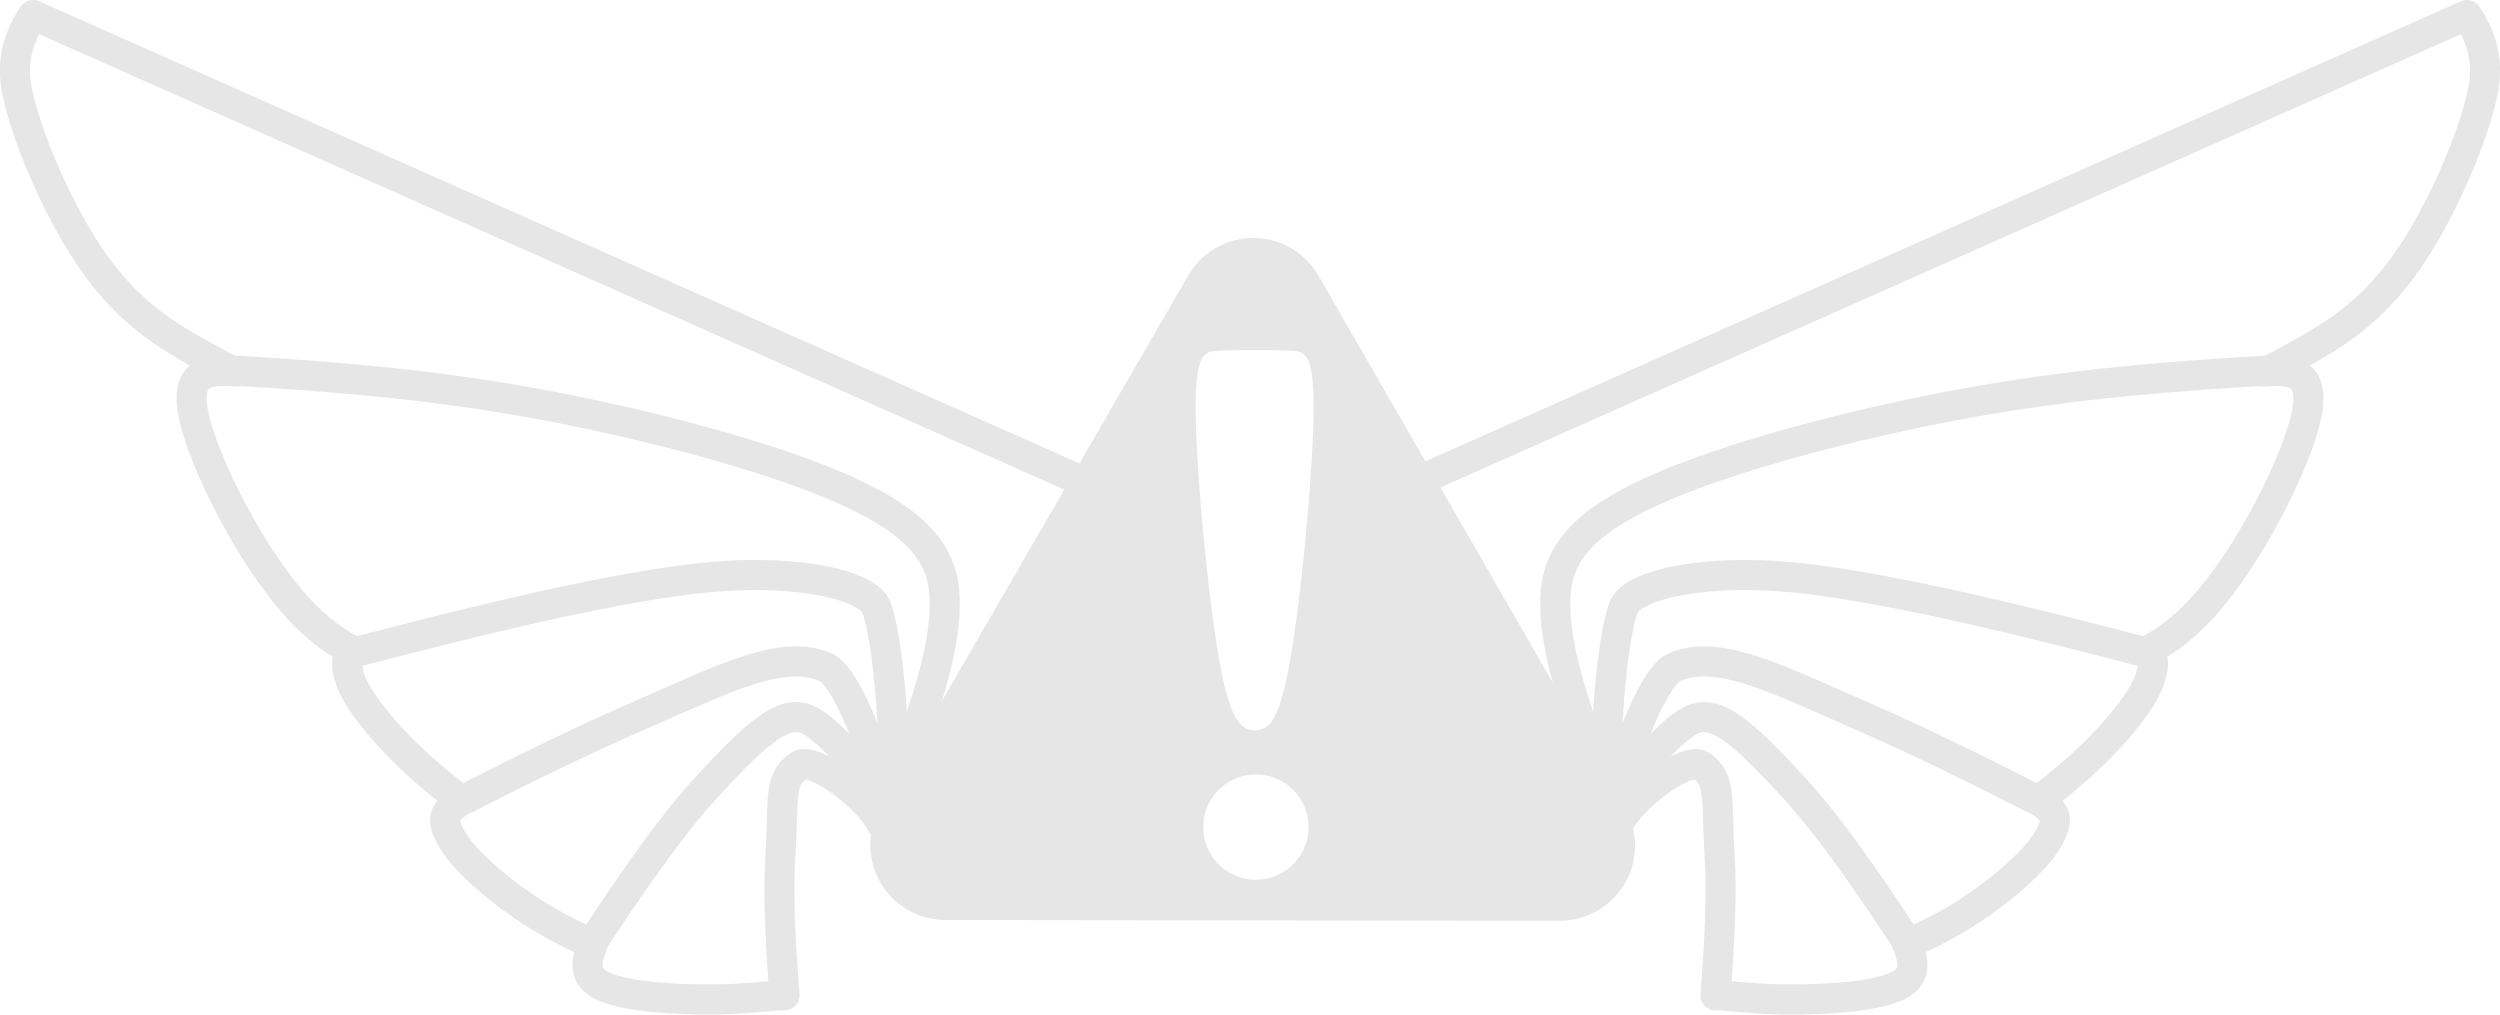 <?xml version="1.0" encoding="UTF-8" standalone="no"?>
<!-- Created with Inkscape (http://www.inkscape.org/) -->

<svg
   width="166.237mm"
   height="67.461mm"
   viewBox="0 0 166.237 67.461"
   version="1.1"
   id="svg1"
   xml:space="preserve"
   inkscape:version="1.3 (0e150ed6c4, 2023-07-21)"
   sodipodi:docname="buzz-logo-light.svg"
   inkscape:export-filename="buzz-logo.png"
   inkscape:export-xdpi="96"
   inkscape:export-ydpi="96"
   xmlns:inkscape="http://www.inkscape.org/namespaces/inkscape"
   xmlns:sodipodi="http://sodipodi.sourceforge.net/DTD/sodipodi-0.dtd"
   xmlns:xlink="http://www.w3.org/1999/xlink"
   xmlns="http://www.w3.org/2000/svg"
   xmlns:svg="http://www.w3.org/2000/svg"><sodipodi:namedview
     id="namedview1"
     pagecolor="#ffffff"
     bordercolor="#000000"
     borderopacity="0.25"
     inkscape:showpageshadow="2"
     inkscape:pageopacity="0.0"
     inkscape:pagecheckerboard="0"
     inkscape:deskcolor="#d1d1d1"
     inkscape:document-units="mm"
     inkscape:zoom="1.4778115"
     inkscape:cx="219.58145"
     inkscape:cy="-74.772729"
     inkscape:window-width="1918"
     inkscape:window-height="1331"
     inkscape:window-x="1906"
     inkscape:window-y="1455"
     inkscape:window-maximized="0"
     inkscape:current-layer="layer2" /><defs
     id="defs1"><inkscape:path-effect
       effect="bspline"
       id="path-effect61"
       is_visible="true"
       lpeversion="1.3"
       weight="33.333"
       steps="2"
       helper_size="0"
       apply_no_weight="true"
       apply_with_weight="true"
       only_selected="false"
       uniform="false" /><inkscape:path-effect
       effect="bspline"
       id="path-effect59"
       is_visible="true"
       lpeversion="1.3"
       weight="33.333"
       steps="2"
       helper_size="0"
       apply_no_weight="true"
       apply_with_weight="true"
       only_selected="false"
       uniform="false" /><inkscape:path-effect
       effect="bspline"
       id="path-effect57"
       is_visible="true"
       lpeversion="1.3"
       weight="33.333"
       steps="2"
       helper_size="0"
       apply_no_weight="true"
       apply_with_weight="true"
       only_selected="false"
       uniform="false" /><inkscape:path-effect
       effect="bspline"
       id="path-effect46"
       is_visible="true"
       lpeversion="1.3"
       weight="33.333"
       steps="2"
       helper_size="0"
       apply_no_weight="true"
       apply_with_weight="true"
       only_selected="false"
       uniform="false" /><inkscape:path-effect
       effect="bspline"
       id="path-effect45"
       is_visible="true"
       lpeversion="1.3"
       weight="33.333"
       steps="2"
       helper_size="0"
       apply_no_weight="true"
       apply_with_weight="true"
       only_selected="false"
       uniform="false" /><inkscape:path-effect
       effect="bspline"
       id="path-effect43"
       is_visible="true"
       lpeversion="1.3"
       weight="33.333"
       steps="2"
       helper_size="0"
       apply_no_weight="true"
       apply_with_weight="true"
       only_selected="false"
       uniform="false" /><inkscape:path-effect
       effect="bspline"
       id="path-effect41"
       is_visible="true"
       lpeversion="1.3"
       weight="33.333"
       steps="2"
       helper_size="0"
       apply_no_weight="true"
       apply_with_weight="true"
       only_selected="false"
       uniform="false" /><inkscape:path-effect
       effect="bspline"
       id="path-effect40"
       is_visible="true"
       lpeversion="1.3"
       weight="33.333"
       steps="2"
       helper_size="0"
       apply_no_weight="true"
       apply_with_weight="true"
       only_selected="false"
       uniform="false" /><inkscape:path-effect
       effect="bspline"
       id="path-effect37"
       is_visible="true"
       lpeversion="1.3"
       weight="33.333"
       steps="2"
       helper_size="0"
       apply_no_weight="true"
       apply_with_weight="true"
       only_selected="false"
       uniform="false" /><inkscape:path-effect
       effect="bspline"
       id="path-effect35"
       is_visible="true"
       lpeversion="1.3"
       weight="33.333"
       steps="2"
       helper_size="0"
       apply_no_weight="true"
       apply_with_weight="true"
       only_selected="false"
       uniform="false" /><inkscape:path-effect
       effect="bspline"
       id="path-effect34"
       is_visible="true"
       lpeversion="1.3"
       weight="33.333"
       steps="2"
       helper_size="0"
       apply_no_weight="true"
       apply_with_weight="true"
       only_selected="false"
       uniform="false" /><inkscape:path-effect
       effect="bspline"
       id="path-effect31"
       is_visible="true"
       lpeversion="1.3"
       weight="33.333"
       steps="2"
       helper_size="0"
       apply_no_weight="true"
       apply_with_weight="true"
       only_selected="false"
       uniform="false" /><inkscape:path-effect
       effect="bspline"
       id="path-effect29"
       is_visible="true"
       lpeversion="1.3"
       weight="33.333"
       steps="2"
       helper_size="0"
       apply_no_weight="true"
       apply_with_weight="true"
       only_selected="false"
       uniform="false" /><inkscape:path-effect
       effect="bspline"
       id="path-effect28"
       is_visible="true"
       lpeversion="1.3"
       weight="33.333"
       steps="2"
       helper_size="0"
       apply_no_weight="true"
       apply_with_weight="true"
       only_selected="false"
       uniform="false" /><inkscape:path-effect
       effect="bspline"
       id="path-effect25"
       is_visible="true"
       lpeversion="1.3"
       weight="33.333"
       steps="2"
       helper_size="0"
       apply_no_weight="true"
       apply_with_weight="true"
       only_selected="false"
       uniform="false" /><inkscape:path-effect
       effect="bspline"
       id="path-effect23"
       is_visible="true"
       lpeversion="1.3"
       weight="33.333"
       steps="2"
       helper_size="0"
       apply_no_weight="true"
       apply_with_weight="true"
       only_selected="false"
       uniform="false" /><inkscape:path-effect
       effect="bspline"
       id="path-effect22"
       is_visible="true"
       lpeversion="1.3"
       weight="33.333"
       steps="2"
       helper_size="0"
       apply_no_weight="true"
       apply_with_weight="true"
       only_selected="false"
       uniform="false" /><inkscape:path-effect
       effect="bspline"
       id="path-effect20"
       is_visible="true"
       lpeversion="1.3"
       weight="33.333"
       steps="2"
       helper_size="0"
       apply_no_weight="true"
       apply_with_weight="true"
       only_selected="false"
       uniform="false" /><inkscape:path-effect
       effect="bspline"
       id="path-effect17"
       is_visible="true"
       lpeversion="1.3"
       weight="33.333"
       steps="2"
       helper_size="0"
       apply_no_weight="true"
       apply_with_weight="true"
       only_selected="false"
       uniform="false" /><inkscape:path-effect
       effect="bspline"
       id="path-effect15"
       is_visible="true"
       lpeversion="1.3"
       weight="33.333"
       steps="2"
       helper_size="0"
       apply_no_weight="true"
       apply_with_weight="true"
       only_selected="false"
       uniform="false" /><inkscape:path-effect
       effect="bspline"
       id="path-effect14"
       is_visible="true"
       lpeversion="1.3"
       weight="33.333"
       steps="2"
       helper_size="0"
       apply_no_weight="true"
       apply_with_weight="true"
       only_selected="false"
       uniform="false" /><inkscape:path-effect
       effect="bspline"
       id="path-effect13"
       is_visible="true"
       lpeversion="1.3"
       weight="33.333"
       steps="2"
       helper_size="0"
       apply_no_weight="true"
       apply_with_weight="true"
       only_selected="false"
       uniform="false" /></defs><g
     inkscape:groupmode="layer"
     id="layer2"
     inkscape:label="Layer 2"
     style="opacity:1"
     transform="translate(-19.547,-113.503)"><path
       id="path12"
       style="color:#000000;opacity:1;fill:#e6e6e6;stroke-linejoin:round;-inkscape-stroke:none"
       d="m 83.824,106.68 a 5,5 0 0 0 -4.334,2.494 l -20.467,35.352 a 5,5 0 0 0 4.322,7.504 l 40.848,0.051 a 5,5 0 0 0 4.34,-7.496 L 88.15,109.184 a 5,5 0 0 0 -4.326,-2.504 z m 1.104,7.46 c 0.526,0.007 1.021,0.019 1.458,0.044 0.872,0.049 1.506,0.146 1.435,4.317 -0.071,4.17 -0.847,12.413 -1.613,16.579 -0.761,4.138 -1.511,4.254 -2.262,4.343 v 0.002 c -0.003,-2.7e-4 -0.005,-7.4e-4 -0.008,-10e-4 -0.003,2.7e-4 -0.005,7.4e-4 -0.008,10e-4 v -0.002 c -0.772,-0.089 -1.543,-0.205 -2.315,-4.343 -0.776,-4.166 -1.552,-12.409 -1.623,-16.579 -0.071,-4.17 0.563,-4.267 1.503,-4.322 0.94,-0.055 2.185,-0.026 3.431,-0.038 z m -0.939,28.214 a 3.5,3.5 0 0 1 3.5,3.5 3.5,3.5 0 0 1 -3.5,3.5 3.5,3.5 0 0 1 -3.5,-3.5 3.5,3.5 0 0 1 3.5,-3.5 z"
       transform="translate(19.067,22.648)" /><path
       id="path21"
       style="opacity:1;fill:none;stroke:#e6e6e6;stroke-width:2;stroke-linejoin:round;stroke-dasharray:none;stroke-opacity:1"
       d="m 126.661,168.071 c -0.06,-0.269 -1.596,-5.282 -2.268,-7.355 -0.603,-1.864 -1.641,-5.192 -1.388,-7.937 0.254,-2.745 2.223,-4.894 7.46,-7.072 5.237,-2.178 13.741,-4.386 21.499,-5.684 6.553,-1.096 12.573,-1.543 18.511,-1.89"
       sodipodi:nodetypes="cssssc" /><path
       id="path26"
       style="opacity:1;fill:none;stroke:#e6e6e6;stroke-width:2;stroke-linejoin:round;stroke-dasharray:none;stroke-opacity:1"
       d="m 169.809,138.217 c 1.88,-0.119 3.76,-0.239 3.103,2.894 -0.657,3.133 -3.849,9.519 -7.057,12.95 -1.254,1.342 -2.511,2.232 -3.769,2.847" /><path
       id="path32"
       style="opacity:1;fill:none;stroke:#e6e6e6;stroke-width:2;stroke-linejoin:round;stroke-dasharray:none;stroke-opacity:1"
       d="m 161.531,156.713 c 1.186,0.241 1.432,0.566 0.949,1.999 -0.45,1.338 -2.247,3.608 -4.568,5.707 -0.884,0.8 -1.839,1.577 -2.837,2.339 m -28.414,1.267 c -0.746,-3.551 0.094,-12.84 0.94,-14.308 0.774,-1.344 5.535,-2.581 12.622,-1.656 5.912,0.772 13.725,2.659 21.853,4.786"
       sodipodi:nodetypes="cssccssc" /><path
       id="path38"
       style="opacity:1;fill:none;stroke:#e6e6e6;stroke-width:2;stroke-linejoin:round;stroke-dasharray:none;stroke-opacity:1"
       d="m 154.361,166.399 c 0.922,0.439 0.861,0.363 1.291,0.732 0.469,0.402 0.888,0.781 0.066,2.205 -0.823,1.424 -3.376,3.682 -6.161,5.328 -1.015,0.6 -2.06,1.118 -3.126,1.585 m -19.663,-8.195 c 0.19,-3.059 2.59,-9.487 4.083,-10.167 2.857,-1.3 6.847,0.762 12.344,3.157 3.654,1.592 7.315,3.379 11.486,5.5" /><path
       id="path46"
       style="opacity:1;fill:none;stroke:#e6e6e6;stroke-width:2;stroke-linecap:round;stroke-linejoin:round;stroke-dasharray:none;stroke-opacity:1"
       d="m 127.17,168.277 c 1.034,-1.983 4.637,-4.472 5.476,-3.882 1.395,0.98 1.001,2.103 1.244,5.954 0.167,2.645 -1.4e-4,5.858 -0.271,9.333"
       sodipodi:nodetypes="cssc" /><path
       id="path45"
       style="opacity:1;fill:none;stroke:#e6e6e6;stroke-width:2;stroke-linecap:round;stroke-linejoin:round;stroke-dasharray:none;stroke-opacity:1"
       d="m 146.307,176.098 c 0.422,1.118 0.844,2.237 -0.528,2.933 -1.372,0.696 -4.536,0.971 -7.723,0.928 -1.476,-0.02 -2.925,-0.17 -4.407,-0.294 m -7.039,-11.579 c 0.443,-1.857 3.706,-5.907 5.452,-6.724 1.537,-0.719 3.273,0.704 6.765,4.513 2.32,2.53 4.915,6.248 7.602,10.364"
       sodipodi:nodetypes="cscccssc" /><path
       id="path49"
       style="opacity:1;fill:none;stroke:#e6e6e6;stroke-width:2;stroke-linecap:round;stroke-linejoin:round;stroke-dasharray:none;stroke-opacity:1"
       d="m 113.681,145.557 c 23.3,-10.351 46.6,-20.701 69.901,-31.052 m 4.8e-4,-0.002 c 0.787,1.173 1.535,2.816 1.057,5.109 -0.656,3.148 -2.865,8.28 -5.252,11.578 -2.387,3.297 -4.953,4.759 -6.968,5.878 -0.736,0.409 -1.399,0.772 -2.015,1.106" /><use
       x="0"
       y="0"
       xlink:href="#path21"
       id="use50"
       transform="matrix(-1,0,0,1,205.331,0)"
       style="opacity:1;stroke:#e6e6e6;stroke-opacity:1;fill:#666666" /><use
       x="0"
       y="0"
       xlink:href="#path26"
       id="use51"
       transform="matrix(-1,0,0,1,205.331,0)"
       style="opacity:1;stroke:#e6e6e6;stroke-opacity:1;fill:#666666" /><use
       x="0"
       y="0"
       xlink:href="#path32"
       id="use52"
       transform="matrix(-1,0,0,1,205.331,0)"
       style="opacity:1;stroke:#e6e6e6;stroke-opacity:1;fill:#666666" /><use
       x="0"
       y="0"
       xlink:href="#path38"
       id="use53"
       transform="matrix(-1,0,0,1,205.331,0)"
       style="opacity:1;stroke:#e6e6e6;stroke-opacity:1;fill:#666666" /><use
       x="0"
       y="0"
       xlink:href="#path46"
       id="use54"
       transform="matrix(-1,0,0,1,205.331,0)"
       style="opacity:1;stroke:#e6e6e6;stroke-opacity:1;fill:#666666" /><use
       x="0"
       y="0"
       xlink:href="#path45"
       id="use55"
       transform="matrix(-1,0,0,1,205.331,0)"
       style="opacity:1;stroke:#e6e6e6;stroke-opacity:1;fill:#666666" /><use
       x="0"
       y="0"
       xlink:href="#path49"
       id="use56"
       transform="matrix(-1,0,0,1,205.331,0)"
       style="opacity:1;stroke:#e6e6e6;stroke-opacity:1;fill:#666666" /></g></svg>
